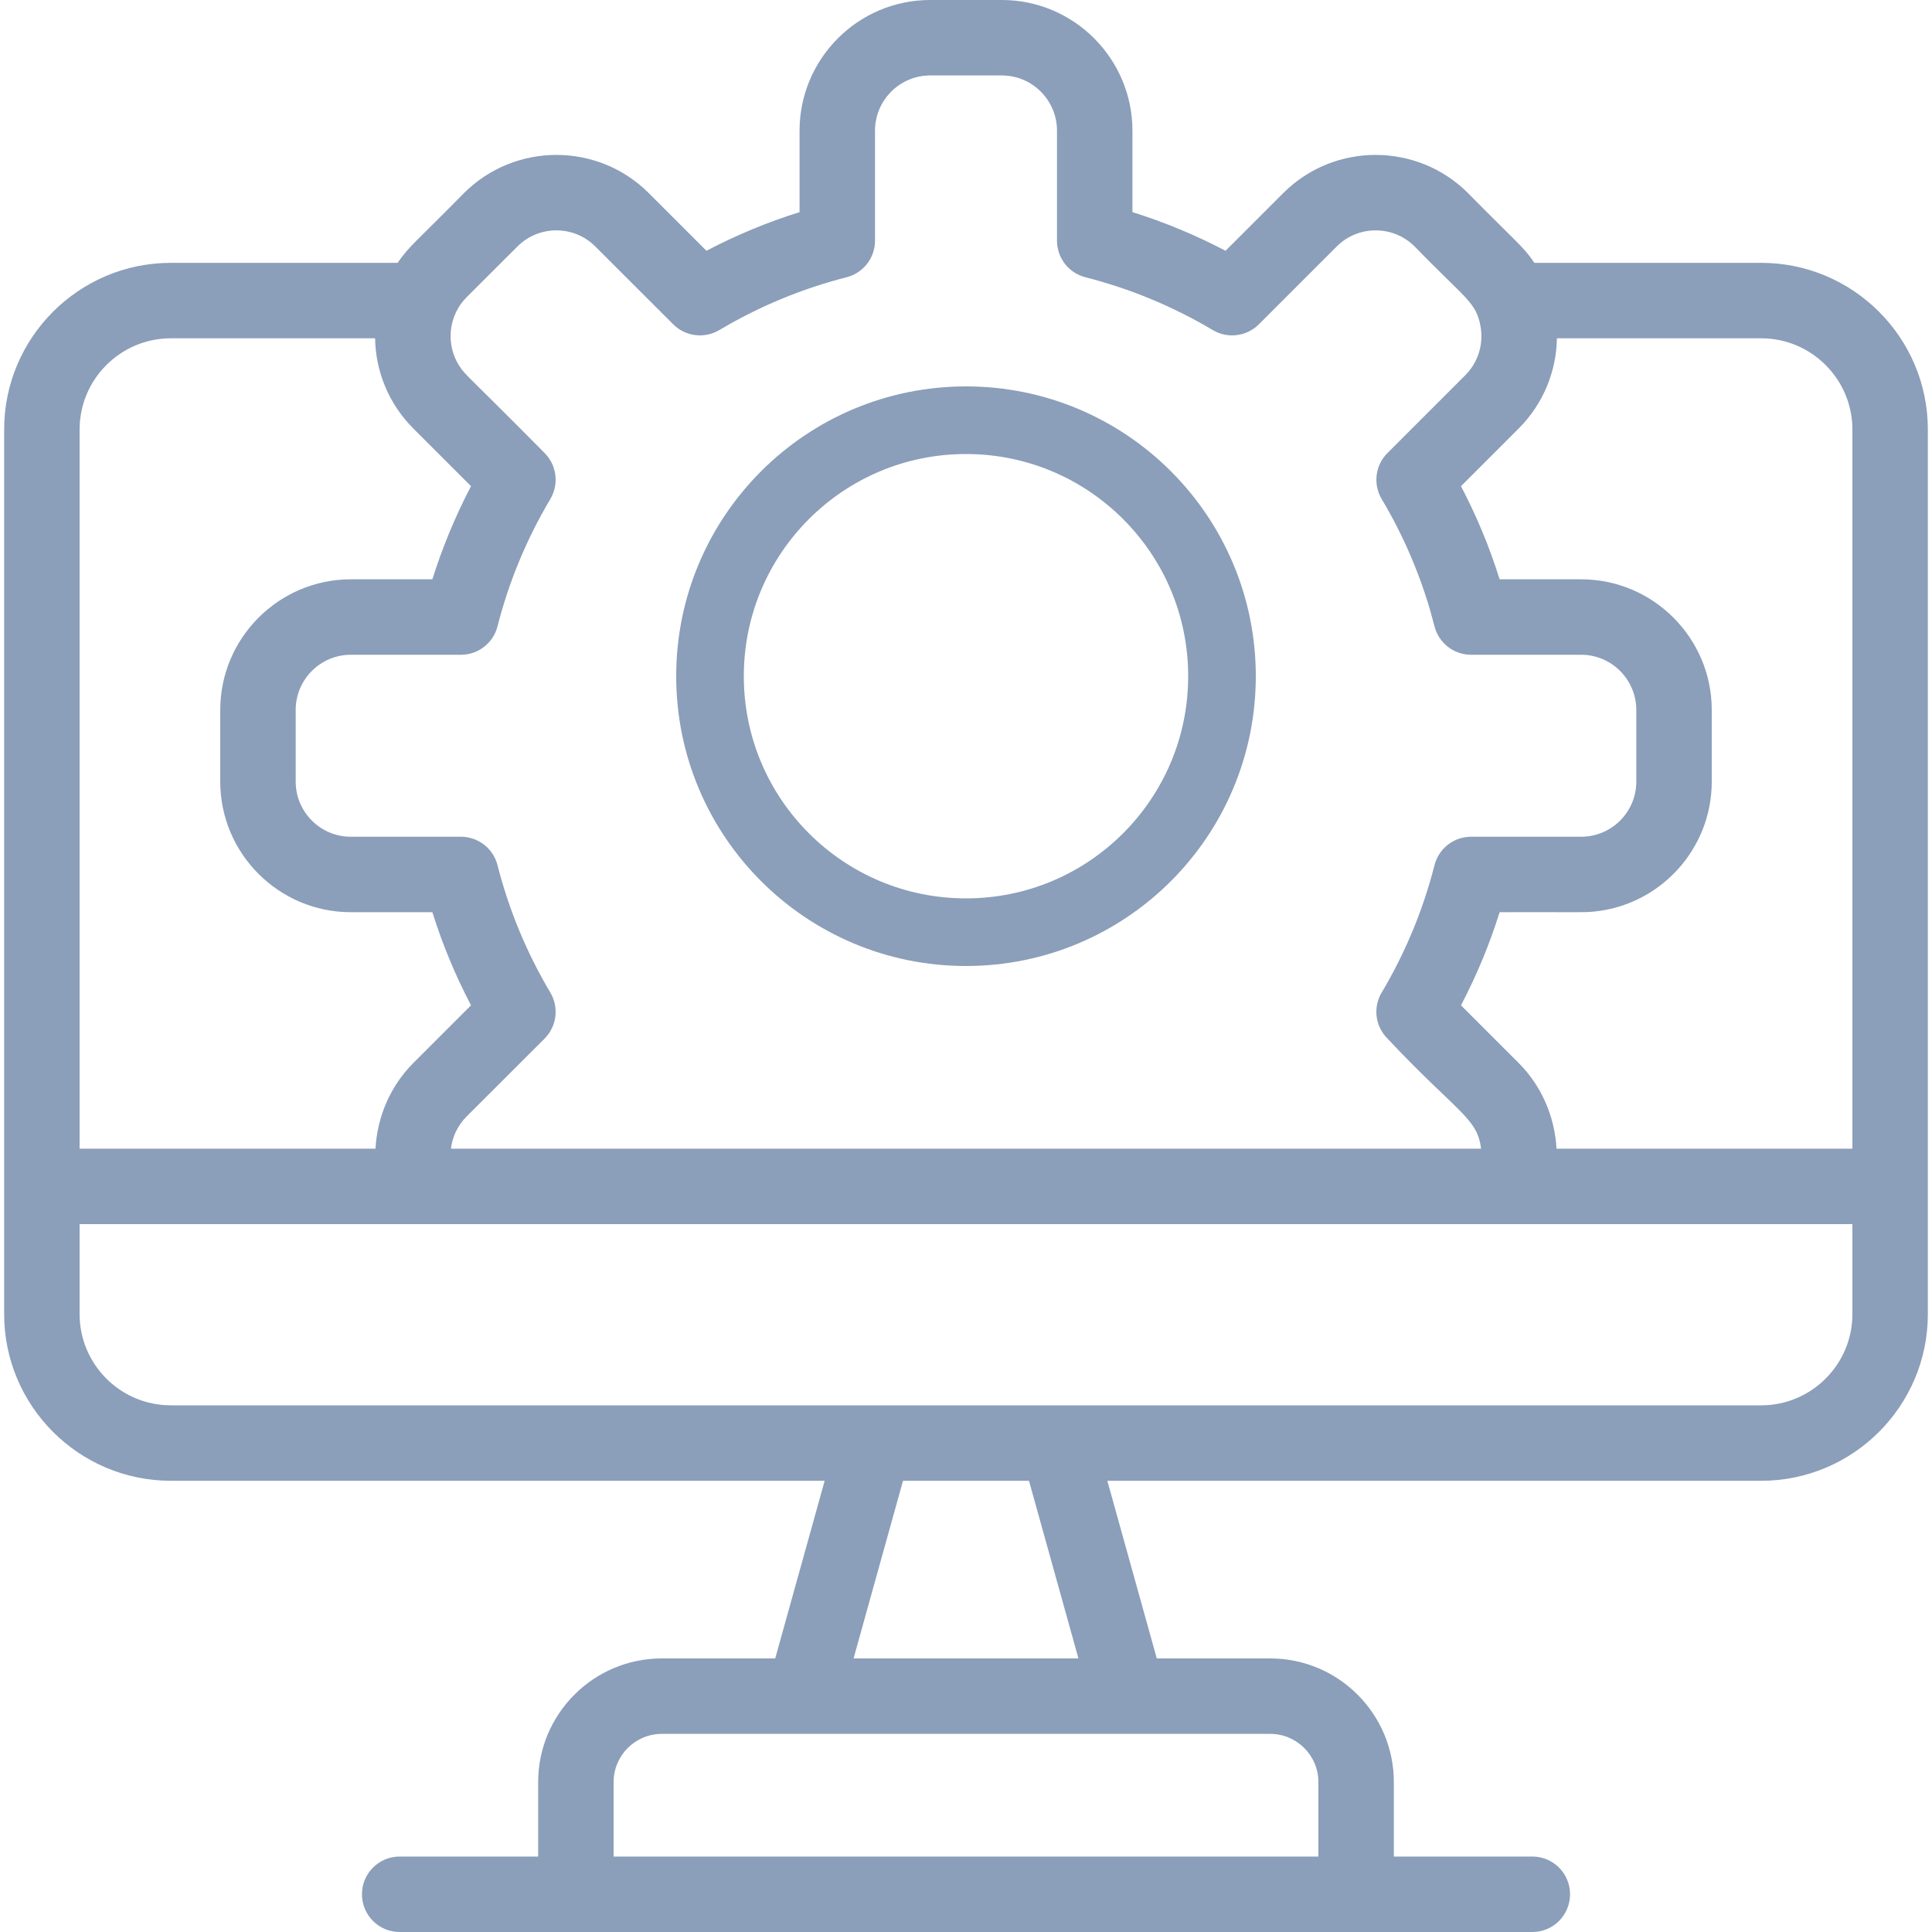 <svg width="20" height="20" viewBox="0 0 20 20" fill="none" xmlns="http://www.w3.org/2000/svg">
<g clip-path="url(#clip0_2502_934)">
<path d="M18.232 2.721H15.884C15.765 2.545 15.69 2.501 15.197 1.999C14.669 1.472 13.811 1.472 13.284 1.999L12.687 2.596C12.378 2.434 12.056 2.3 11.723 2.196V1.353C11.723 0.607 11.116 0 10.371 0H9.629C8.884 0 8.277 0.607 8.277 1.353V2.196C7.944 2.3 7.622 2.434 7.313 2.596L6.716 1.999C6.189 1.472 5.331 1.472 4.803 1.999C4.318 2.493 4.236 2.545 4.116 2.721H1.769C0.817 2.721 0.043 3.495 0.043 4.446V13.604C0.043 14.552 0.814 15.329 1.769 15.329H8.537L8.025 17.168H6.851C6.145 17.168 5.571 17.742 5.571 18.448V19.219H4.137C3.921 19.219 3.747 19.394 3.747 19.609C3.747 19.825 3.921 20 4.137 20H15.863C16.079 20 16.253 19.825 16.253 19.609C16.253 19.394 16.079 19.219 15.863 19.219H14.429V18.448C14.429 17.742 13.855 17.168 13.149 17.168H11.975L11.463 15.329H18.232C19.183 15.329 19.957 14.555 19.957 13.604C19.957 13.118 19.957 4.769 19.957 4.446C19.957 3.495 19.183 2.721 18.232 2.721ZM18.232 3.502C18.752 3.502 19.176 3.926 19.176 4.446V11.891H16.113C16.095 11.562 15.96 11.243 15.721 11.004L15.124 10.407C15.286 10.098 15.42 9.776 15.524 9.443C16.377 9.441 16.387 9.448 16.506 9.436C17.187 9.367 17.72 8.79 17.72 8.091V7.35C17.72 6.604 17.113 5.997 16.368 5.997H15.524C15.42 5.664 15.286 5.342 15.124 5.033L15.721 4.436C15.98 4.177 16.112 3.838 16.117 3.502H18.232ZM4.831 3.076L5.356 2.552C5.578 2.329 5.941 2.329 6.163 2.552L6.97 3.358C7.096 3.484 7.292 3.508 7.446 3.417C7.858 3.172 8.301 2.988 8.764 2.87C8.937 2.826 9.058 2.67 9.058 2.492V1.353C9.058 1.038 9.314 0.781 9.629 0.781H10.371C10.686 0.781 10.942 1.038 10.942 1.353V2.492C10.942 2.67 11.063 2.826 11.236 2.87C11.699 2.988 12.143 3.172 12.555 3.417C12.708 3.508 12.904 3.484 13.031 3.358L13.837 2.552C14.059 2.329 14.422 2.329 14.645 2.552C15.171 3.096 15.279 3.123 15.326 3.376C15.361 3.566 15.299 3.753 15.169 3.884L14.363 4.69C14.236 4.816 14.212 5.012 14.303 5.166C14.518 5.526 14.685 5.911 14.803 6.311C14.819 6.368 14.835 6.426 14.85 6.484C14.894 6.657 15.05 6.778 15.228 6.778H16.368C16.683 6.778 16.939 7.035 16.939 7.35V8.091C16.939 8.406 16.683 8.662 16.368 8.662H15.228C15.05 8.662 14.894 8.783 14.85 8.956C14.732 9.419 14.548 9.863 14.303 10.275C14.297 10.284 14.292 10.294 14.287 10.304C14.215 10.453 14.244 10.632 14.363 10.751C15.079 11.514 15.294 11.569 15.332 11.891H4.668C4.683 11.767 4.739 11.649 4.831 11.557L5.638 10.751C5.764 10.624 5.788 10.428 5.697 10.275C5.452 9.863 5.268 9.419 5.15 8.956C5.106 8.783 4.95 8.662 4.772 8.662H3.632C3.317 8.662 3.061 8.406 3.061 8.091V7.349C3.061 7.034 3.317 6.778 3.632 6.778H4.772C4.95 6.778 5.106 6.657 5.15 6.484C5.268 6.021 5.452 5.578 5.697 5.166C5.788 5.013 5.764 4.816 5.638 4.69C4.847 3.89 4.821 3.89 4.756 3.79C4.611 3.567 4.64 3.267 4.831 3.076ZM1.769 3.502H3.883C3.888 3.842 4.023 4.18 4.279 4.436L4.876 5.033C4.714 5.342 4.58 5.665 4.476 5.997H3.632C2.887 5.997 2.28 6.604 2.28 7.35V8.091C2.28 8.837 2.887 9.443 3.632 9.443H4.476C4.58 9.776 4.714 10.098 4.876 10.407L4.279 11.004C4.04 11.243 3.905 11.562 3.887 11.891H0.824V4.446C0.824 3.926 1.248 3.502 1.769 3.502ZM13.648 18.448V19.219H6.352V18.448C6.352 18.173 6.576 17.949 6.851 17.949H13.149C13.424 17.949 13.648 18.173 13.648 18.448ZM11.164 17.168H8.836L9.348 15.329H10.652L11.164 17.168ZM19.176 13.604C19.176 14.124 18.752 14.548 18.232 14.548C17.648 14.548 2.312 14.548 1.769 14.548C1.246 14.548 0.824 14.123 0.824 13.604V12.672H19.176V13.604H19.176Z" fill="#8B9EBA"/>
<circle cx="10" cy="7" r="2.65" stroke="#8B9EBA" stroke-width="0.7"/>
</g>
<defs>
<clipPath id="clip0_2502_934">
<rect width="20" height="20" fill="white"/>
</clipPath>
</defs>
</svg>
